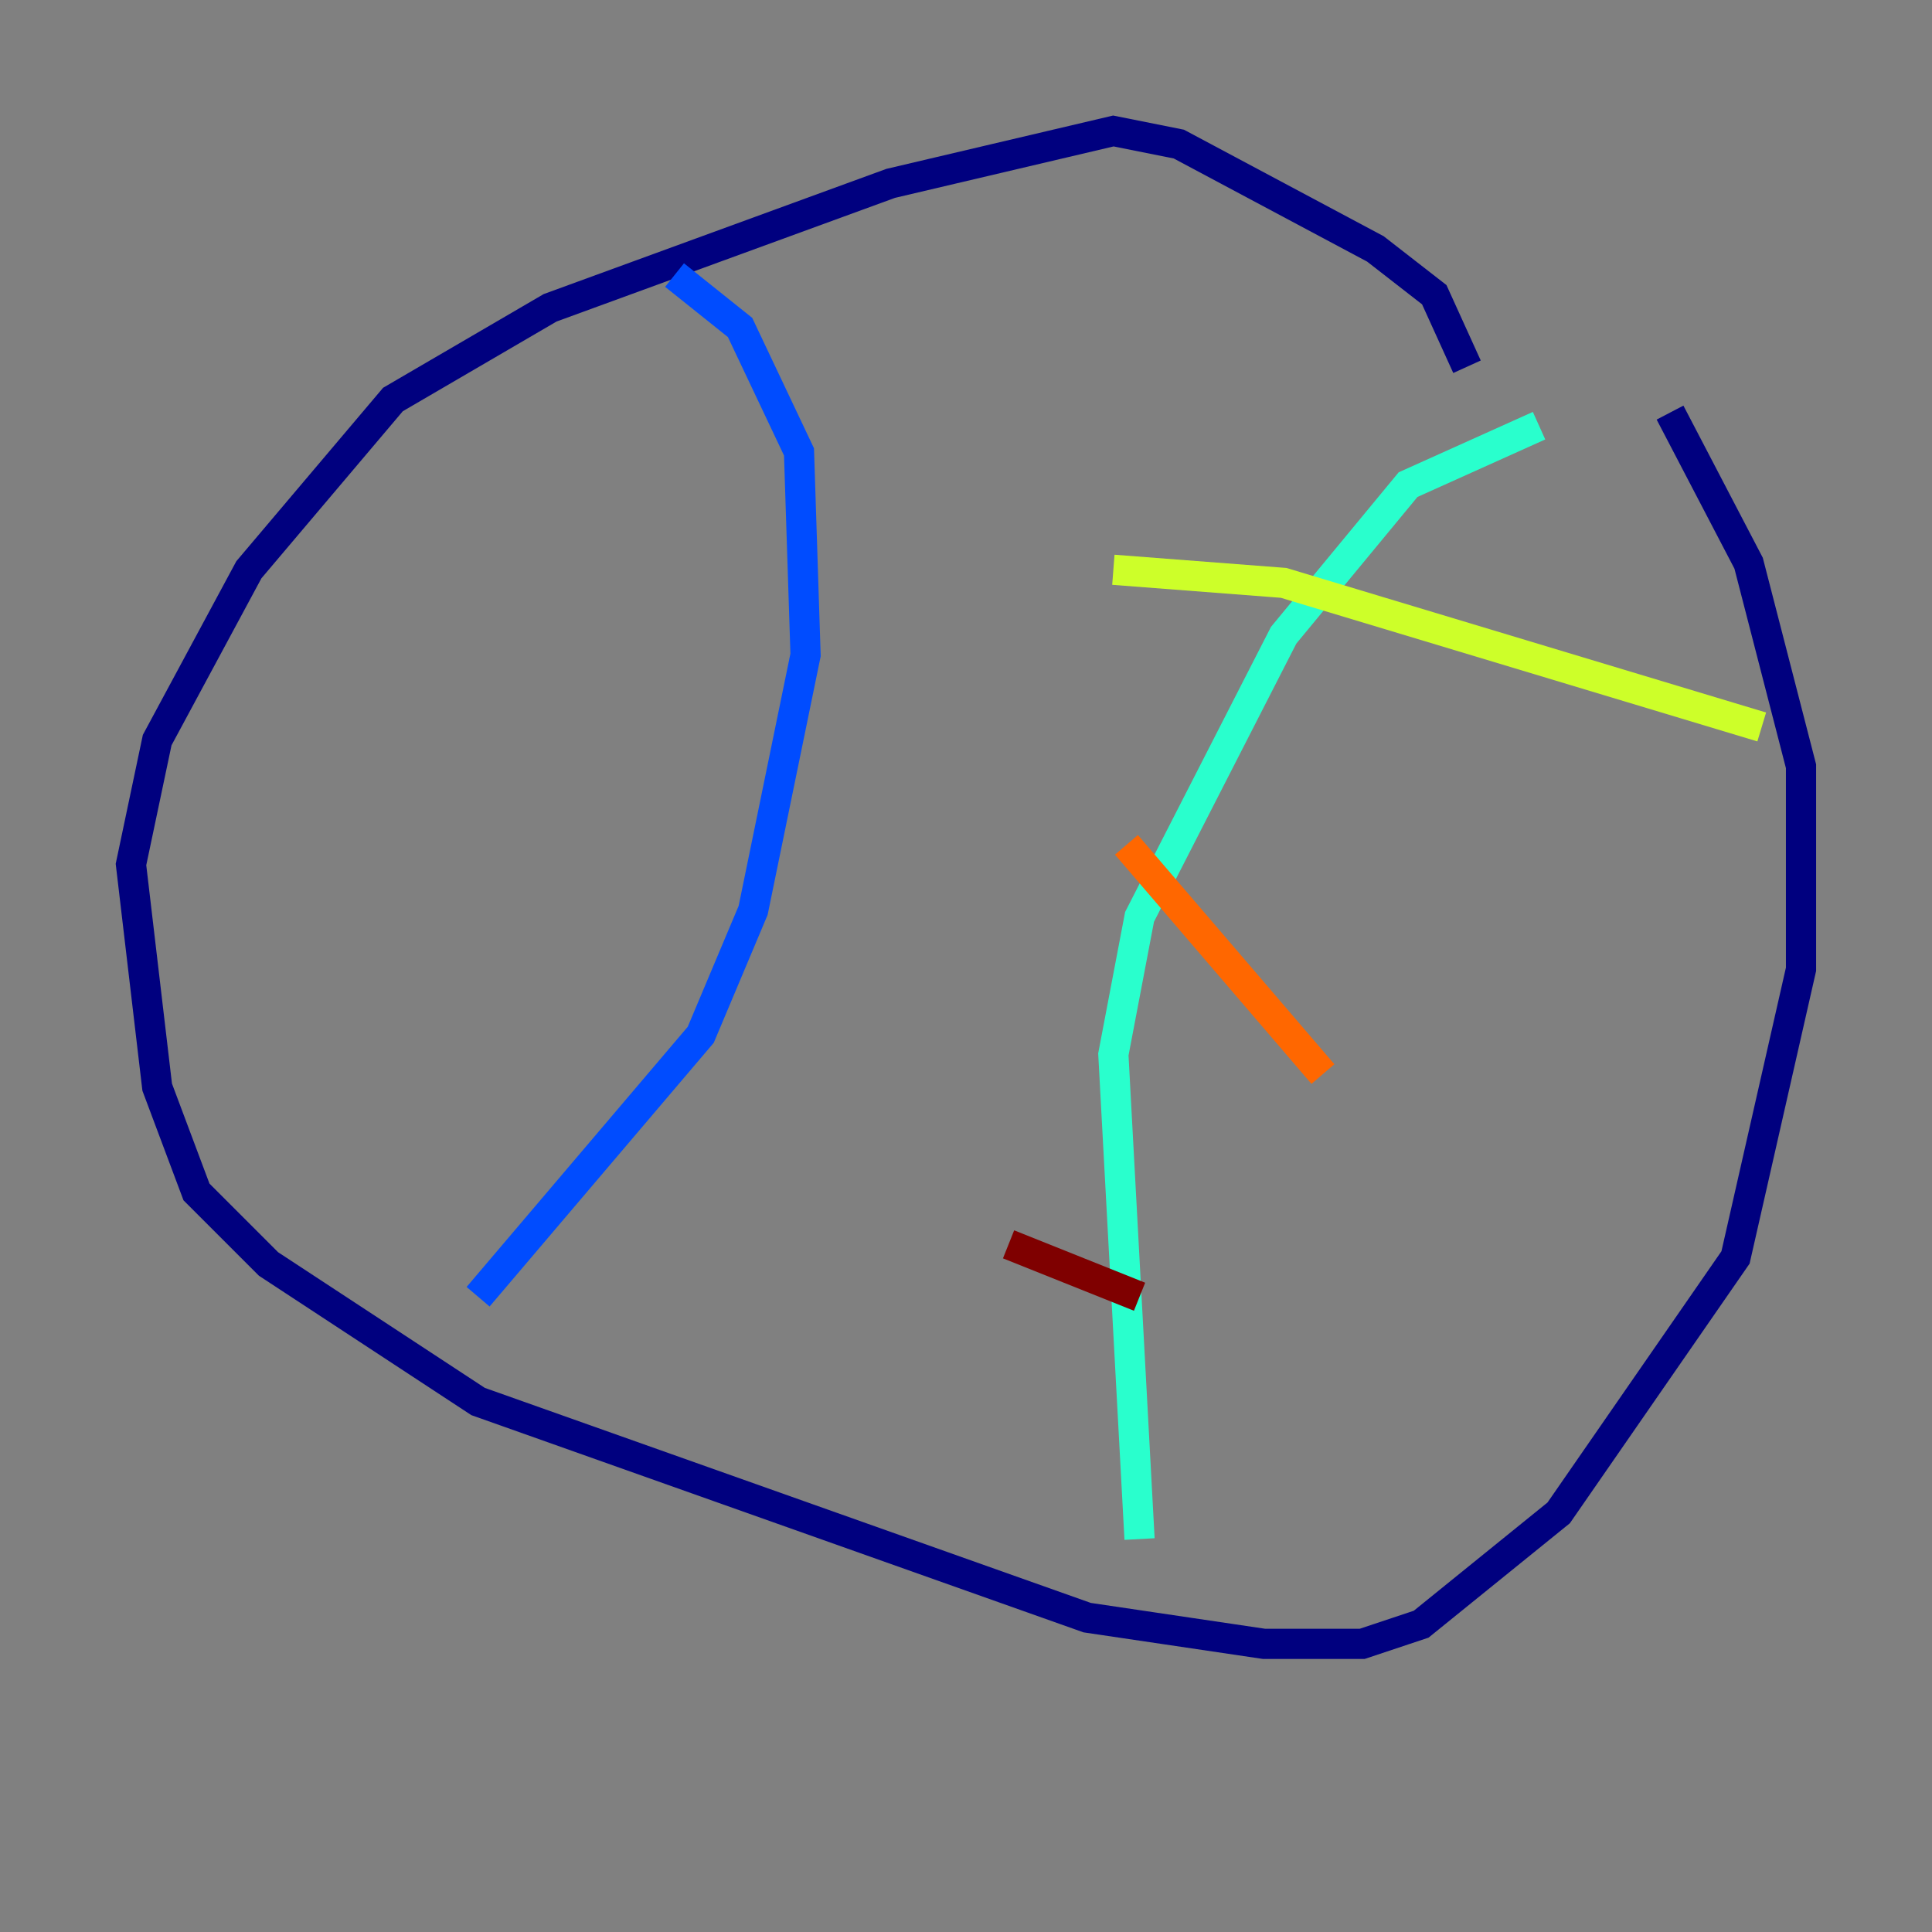 <?xml version="1.0" encoding="utf-8" ?>
<svg baseProfile="tiny" height="128" version="1.2" viewBox="0,0,128,128" width="128" xmlns="http://www.w3.org/2000/svg" xmlns:ev="http://www.w3.org/2001/xml-events" xmlns:xlink="http://www.w3.org/1999/xlink"><rect x="0" y="0" width="128" height="128" fill="#808080" stroke="none"/><defs /><polyline fill="none" points="97.193,24.298 95.024,19.525 91.119,16.488 78.102,9.546 73.763,8.678 59.01,12.149 36.447,20.393 26.034,26.468 16.488,37.749 10.414,49.031 8.678,57.275 10.414,72.027 13.017,78.969 17.79,83.742 31.675,92.854 72.027,107.173 83.742,108.909 90.251,108.909 94.156,107.607 103.268,100.231 114.983,83.308 119.322,64.217 119.322,50.766 115.851,37.315 110.644,27.336" stroke="#00007f" stroke-width="2" /><polyline fill="none" points="44.691,18.224 49.031,21.695 52.936,29.939 53.37,43.39 49.898,60.312 46.427,68.556 31.675,85.912" stroke="#004cff" stroke-width="2" /><polyline fill="none" points="101.966,28.203 93.288,32.108 85.044,42.088 75.498,60.746 73.763,69.858 75.498,101.966" stroke="#29ffcd" stroke-width="2" /><polyline fill="none" points="73.763,37.749 85.044,38.617 116.719,48.163" stroke="#cdff29" stroke-width="2" /><polyline fill="none" points="74.63,55.973 87.647,71.159" stroke="#ff6700" stroke-width="2" /><polyline fill="none" points="66.82,82.441 75.498,85.912" stroke="#7f0000" stroke-width="2" /></svg>